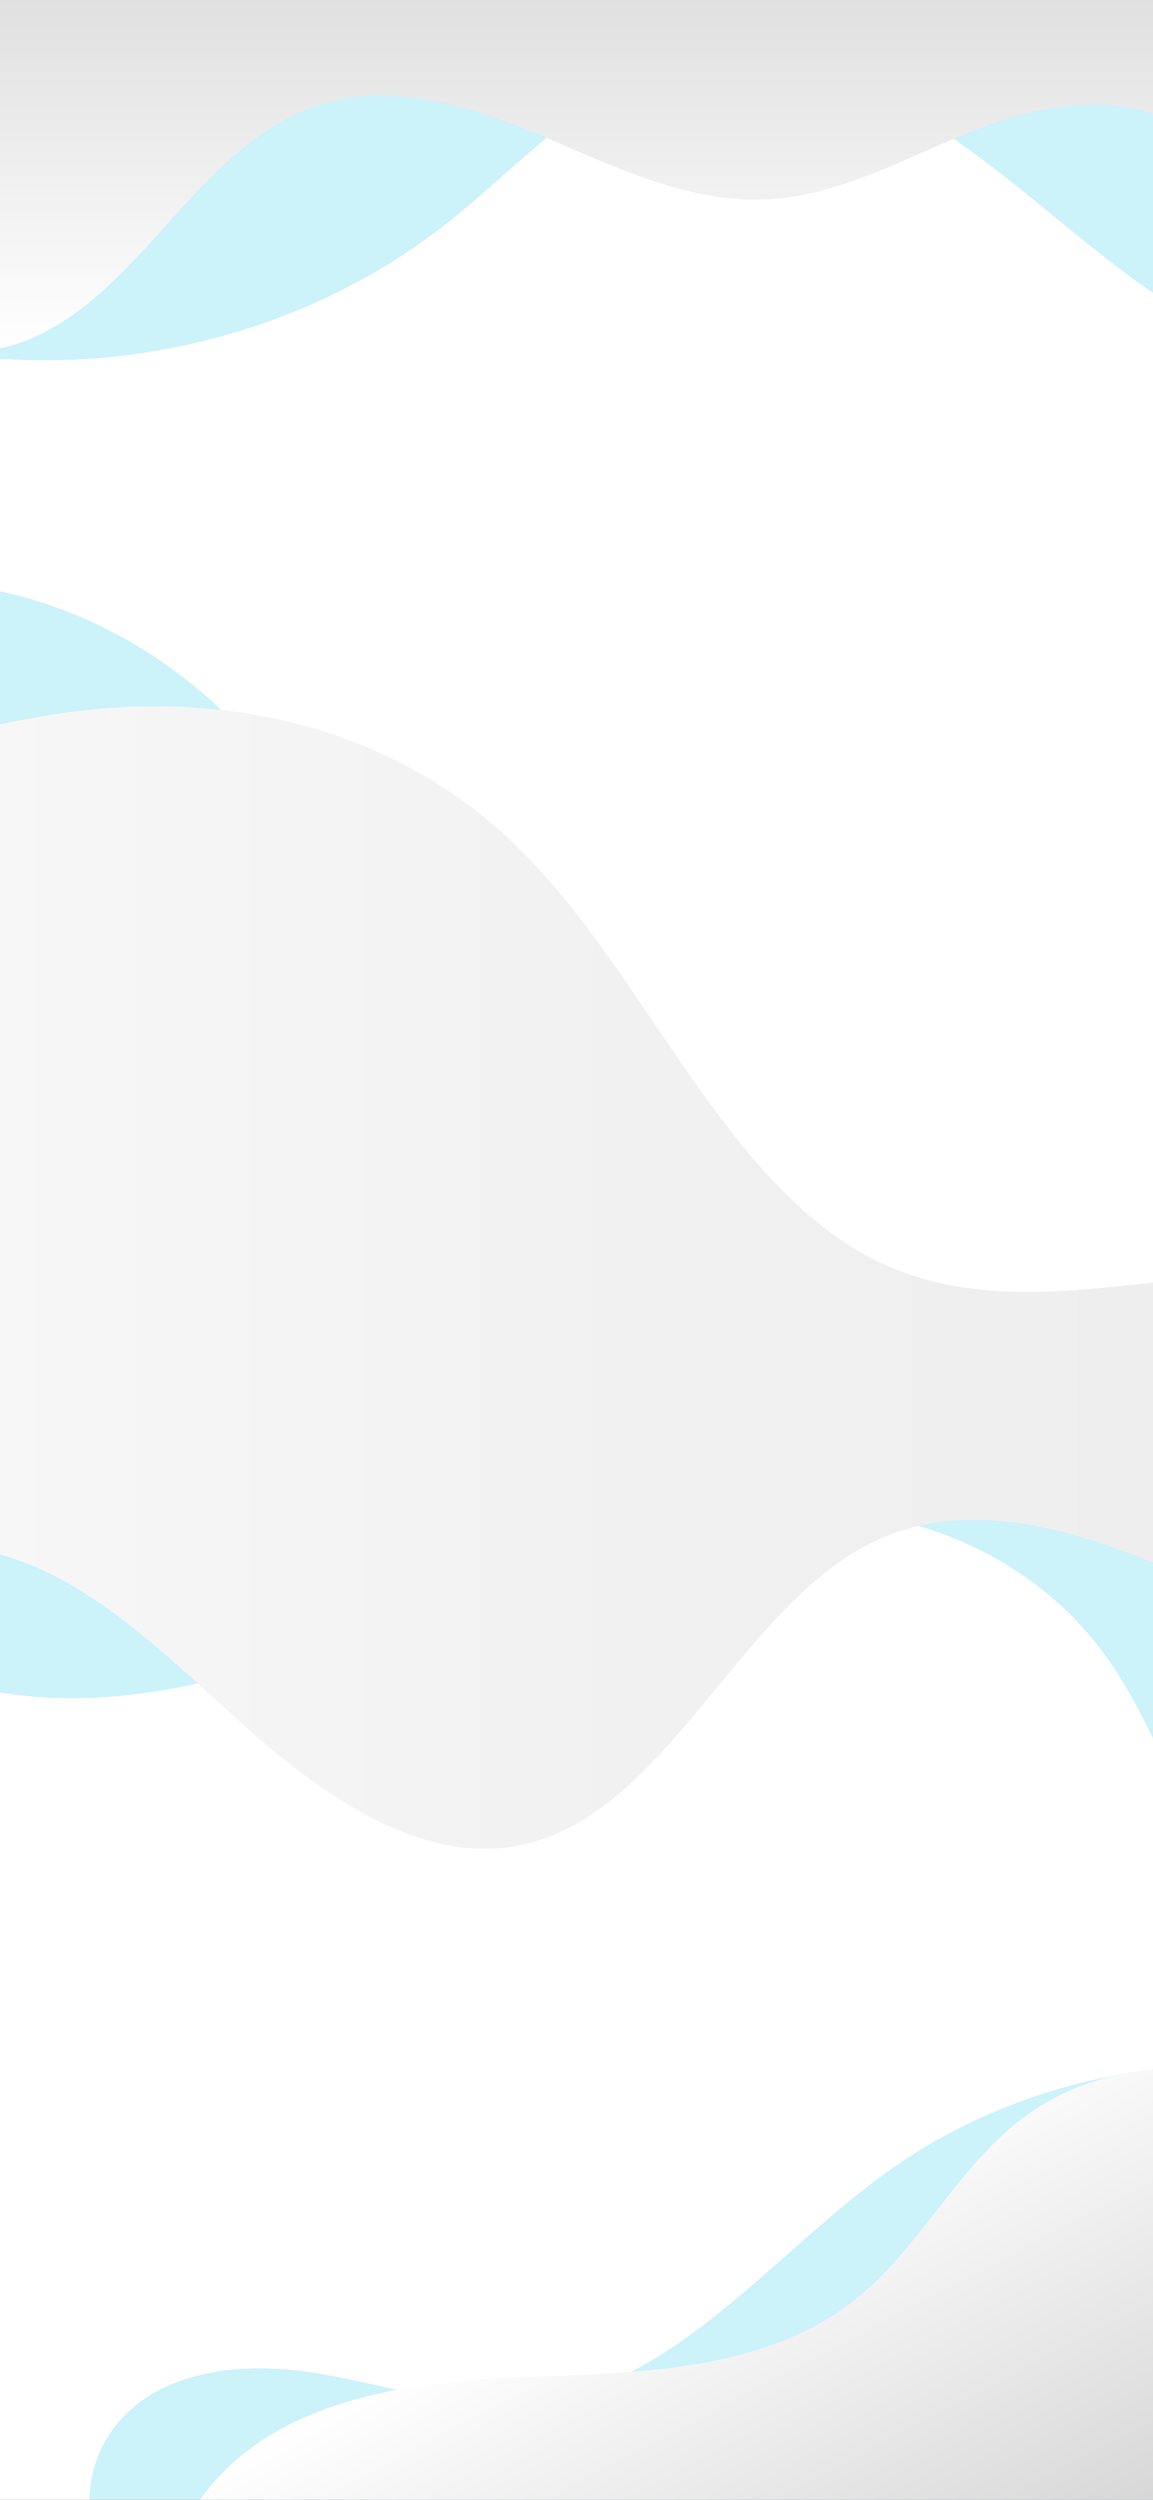<svg width="430" height="932" viewBox="0 0 430 932" fill="none" xmlns="http://www.w3.org/2000/svg">
<rect x="0" y="0" width="430" height="932" fill="#333333" stroke="none"/>
<g clip-path="url(#clip0_6_355)">
<rect width="430" height="932" fill="white"/>
<g opacity="0.2">
<g clip-path="url(#clip1_6_355)">
<path d="M330.727 809.83C286.785 841.477 250.159 891.362 196.174 896.088C169.52 898.413 143.467 888.821 117.038 884.632C90.609 880.442 59.758 883.39 43.148 904.334C22.058 930.951 37.206 973.282 65.562 991.998C93.917 1010.71 130.122 1011.88 164.085 1010.87C292.193 1007.07 421.234 980.091 533.75 918.795C556.371 906.459 579.395 891.583 590.735 868.465C620.129 808.452 541.833 780.349 497.128 772.826C439.731 763.164 378.182 775.665 330.727 809.83Z" fill="#00BDE7"/>
</g>
<g style="mix-blend-mode:soft-light" clip-path="url(#clip2_6_355)">
<path d="M77.028 928.725C103.639 894.799 151.625 887.943 194.666 886.26C237.732 884.597 284.477 884.324 318.385 857.743C342.117 839.131 355.868 810.094 379.418 791.217C414.877 762.821 470.986 764.643 504.537 795.274C538.115 825.945 545.084 881.685 520.103 919.64C500.893 948.821 467.697 965.239 435.245 978.089C372.567 1002.93 306.586 1019.32 239.619 1027.01C205.843 1030.89 171.842 1032.53 137.853 1031.92C114.769 1031.49 73.457 1037.13 62.043 1014.56C49.534 989.844 60.547 949.734 77.028 928.725Z" fill="url(#paint0_linear_6_355)"/>
</g>
</g>
<g opacity="0.2" clip-path="url(#clip3_6_355)">
<path d="M167.587 82.517C193.802 61.646 217.019 34.488 249.201 25.291C280.517 16.342 314.522 26.592 342.5 43.283C370.477 60.005 394.219 82.858 420.372 102.305C446.526 121.752 476.729 138.226 509.282 139C541.834 139.743 576.582 120.668 585.052 89.175C593.554 57.527 573.212 23.774 545.42 6.464C517.659 -10.877 484.056 -15.46 451.565 -19.362C316.068 -35.65 176.985 -46.55 44.518 -13.602C11.254 -5.334 -22.937 6.712 -45.597 32.476C-62.661 51.892 -71.503 82.269 -62.26 107.197C-53.109 131.847 -24.05 132.032 -0.895 133.705C58.924 138.04 120.505 120.018 167.587 82.517Z" fill="#00BDE7"/>
<g style="mix-blend-mode:soft-light">
<path d="M16.236 124.034C36.407 113.643 51.392 95.638 66.633 78.779C81.874 61.919 98.853 45.145 120.562 38.647C148.053 30.403 177.454 40.164 203.863 51.413C230.271 62.663 257.336 75.773 285.995 74.342C312.917 73.025 337.332 59.028 362.373 49.009C387.415 38.99 417.299 33.237 440.29 47.406C467.183 63.98 476.812 103.253 506.725 113.271C529.032 120.742 554.899 106.573 564.756 85.133C574.642 63.693 570.426 37.588 558.289 17.35C546.125 -2.859 526.98 -17.944 506.697 -29.909C426.416 -77.398 328.757 -81.262 235.627 -83.867C158.452 -86.042 80.222 -88.103 5.126 -70.098C-24.502 -62.971 -54.643 -51.979 -75.411 -29.594C-94.841 -8.641 -104.071 21.472 -99.712 49.782C-91.963 100.018 -34.844 150.369 16.236 124.034Z" fill="url(#paint1_linear_6_355)"/>
</g>
</g>
<g opacity="0.2">
<g clip-path="url(#clip4_6_355)">
<path d="M115.757 306.813C147.491 361.42 158.261 434.451 201.744 475.96C236.704 509.323 285.169 514.015 329.717 509.035C374.294 504.027 418.497 490.814 463.19 493.779C478.51 494.786 494.348 498.01 506.759 508.776C519.142 519.542 526.975 539.606 521.532 556.705C516.205 573.488 499.906 583.764 497.256 601.468C492.879 630.426 527.205 649.771 527.752 679.219C528.155 701.24 507.393 717.476 489.078 714.712C470.763 711.949 455.847 695.627 445.221 677.607C434.595 659.587 426.935 639.177 415.502 621.906C385.842 577.143 334.469 559.757 286.724 562.635C238.979 565.514 193.336 585.578 147.952 603.483C102.569 621.388 55.227 637.508 7.626 632.067C-52.243 625.245 -108.425 582.181 -138.546 520.003C-168.725 457.825 -171.979 378.202 -147.099 312.829C-122.91 249.269 -83.401 214.381 -25.116 217.173C29.799 219.792 84.167 252.493 115.757 306.813Z" fill="#00BDE7"/>
</g>
<g style="mix-blend-mode:lighten" clip-path="url(#clip5_6_355)">
<path d="M19.742 266.402C79.848 256.693 144.73 269.096 192.236 315.045C241.942 363.155 270.723 444.842 330.263 471.654C397.784 502.036 480.418 448.977 542.346 493.61C566.948 511.338 584.323 551.555 569.65 581.467C557.113 607.057 528.27 612.288 504.045 608.154C473.977 603.017 445.762 588.014 416.667 577.49C387.573 566.966 355.682 561.077 327.278 574.107C277.195 597.097 250.614 672.488 198.426 686.896C160.911 697.264 123.302 672.019 92.259 644.361C61.216 616.704 30.174 584.443 -7.907 577.803C-43.725 571.57 -78.947 589.204 -113.791 601.044C-148.636 612.883 -189.481 617.675 -217.822 590.3C-249.744 559.448 -251.692 498.371 -233.312 454.082C-221.687 426.049 -203.746 403.153 -184.454 382.731C-169.844 367.258 -156.899 347.62 -141.723 333.368C-100.689 294.843 -30.655 274.546 19.742 266.402Z" fill="url(#paint2_linear_6_355)"/>
</g>
</g>
</g>
<defs>
<linearGradient id="paint0_linear_6_355" x1="352.263" y1="1030.47" x2="247.585" y2="831.695" gradientUnits="userSpaceOnUse">
<stop/>
<stop offset="1" stop-color="white"/>
</linearGradient>
<linearGradient id="paint1_linear_6_355" x1="234.751" y1="-85.269" x2="234.751" y2="131.272" gradientUnits="userSpaceOnUse">
<stop/>
<stop offset="1" stop-color="white"/>
</linearGradient>
<linearGradient id="paint2_linear_6_355" x1="-245" y1="476.289" x2="575.054" y2="476.289" gradientUnits="userSpaceOnUse">
<stop stop-color="white"/>
<stop offset="0.072" stop-color="#F4F4F4"/>
<stop offset="0.335" stop-color="#D2D2D2"/>
<stop offset="0.584" stop-color="#BABABA"/>
<stop offset="0.812" stop-color="#ABABAB"/>
<stop offset="1" stop-color="#A6A6A6"/>
</linearGradient>
<clipPath id="clip0_6_355">
<rect width="430" height="932" fill="white"/>
</clipPath>
<clipPath id="clip1_6_355">
<rect width="571" height="212" fill="white" transform="translate(610.888 964.708) rotate(173.672)"/>
</clipPath>
<clipPath id="clip2_6_355">
<rect width="490" height="233" fill="white" transform="translate(549.592 992.635) rotate(173.672)"/>
</clipPath>
<clipPath id="clip3_6_355">
<rect width="653" height="174" fill="white" transform="translate(-66 -35)"/>
</clipPath>
<clipPath id="clip4_6_355">
<rect width="691.438" height="498" fill="white" transform="translate(-163.715 217)"/>
</clipPath>
<clipPath id="clip5_6_355">
<rect width="820.054" height="425.975" fill="white" transform="translate(-245 263.302)"/>
</clipPath>
</defs>
</svg>
